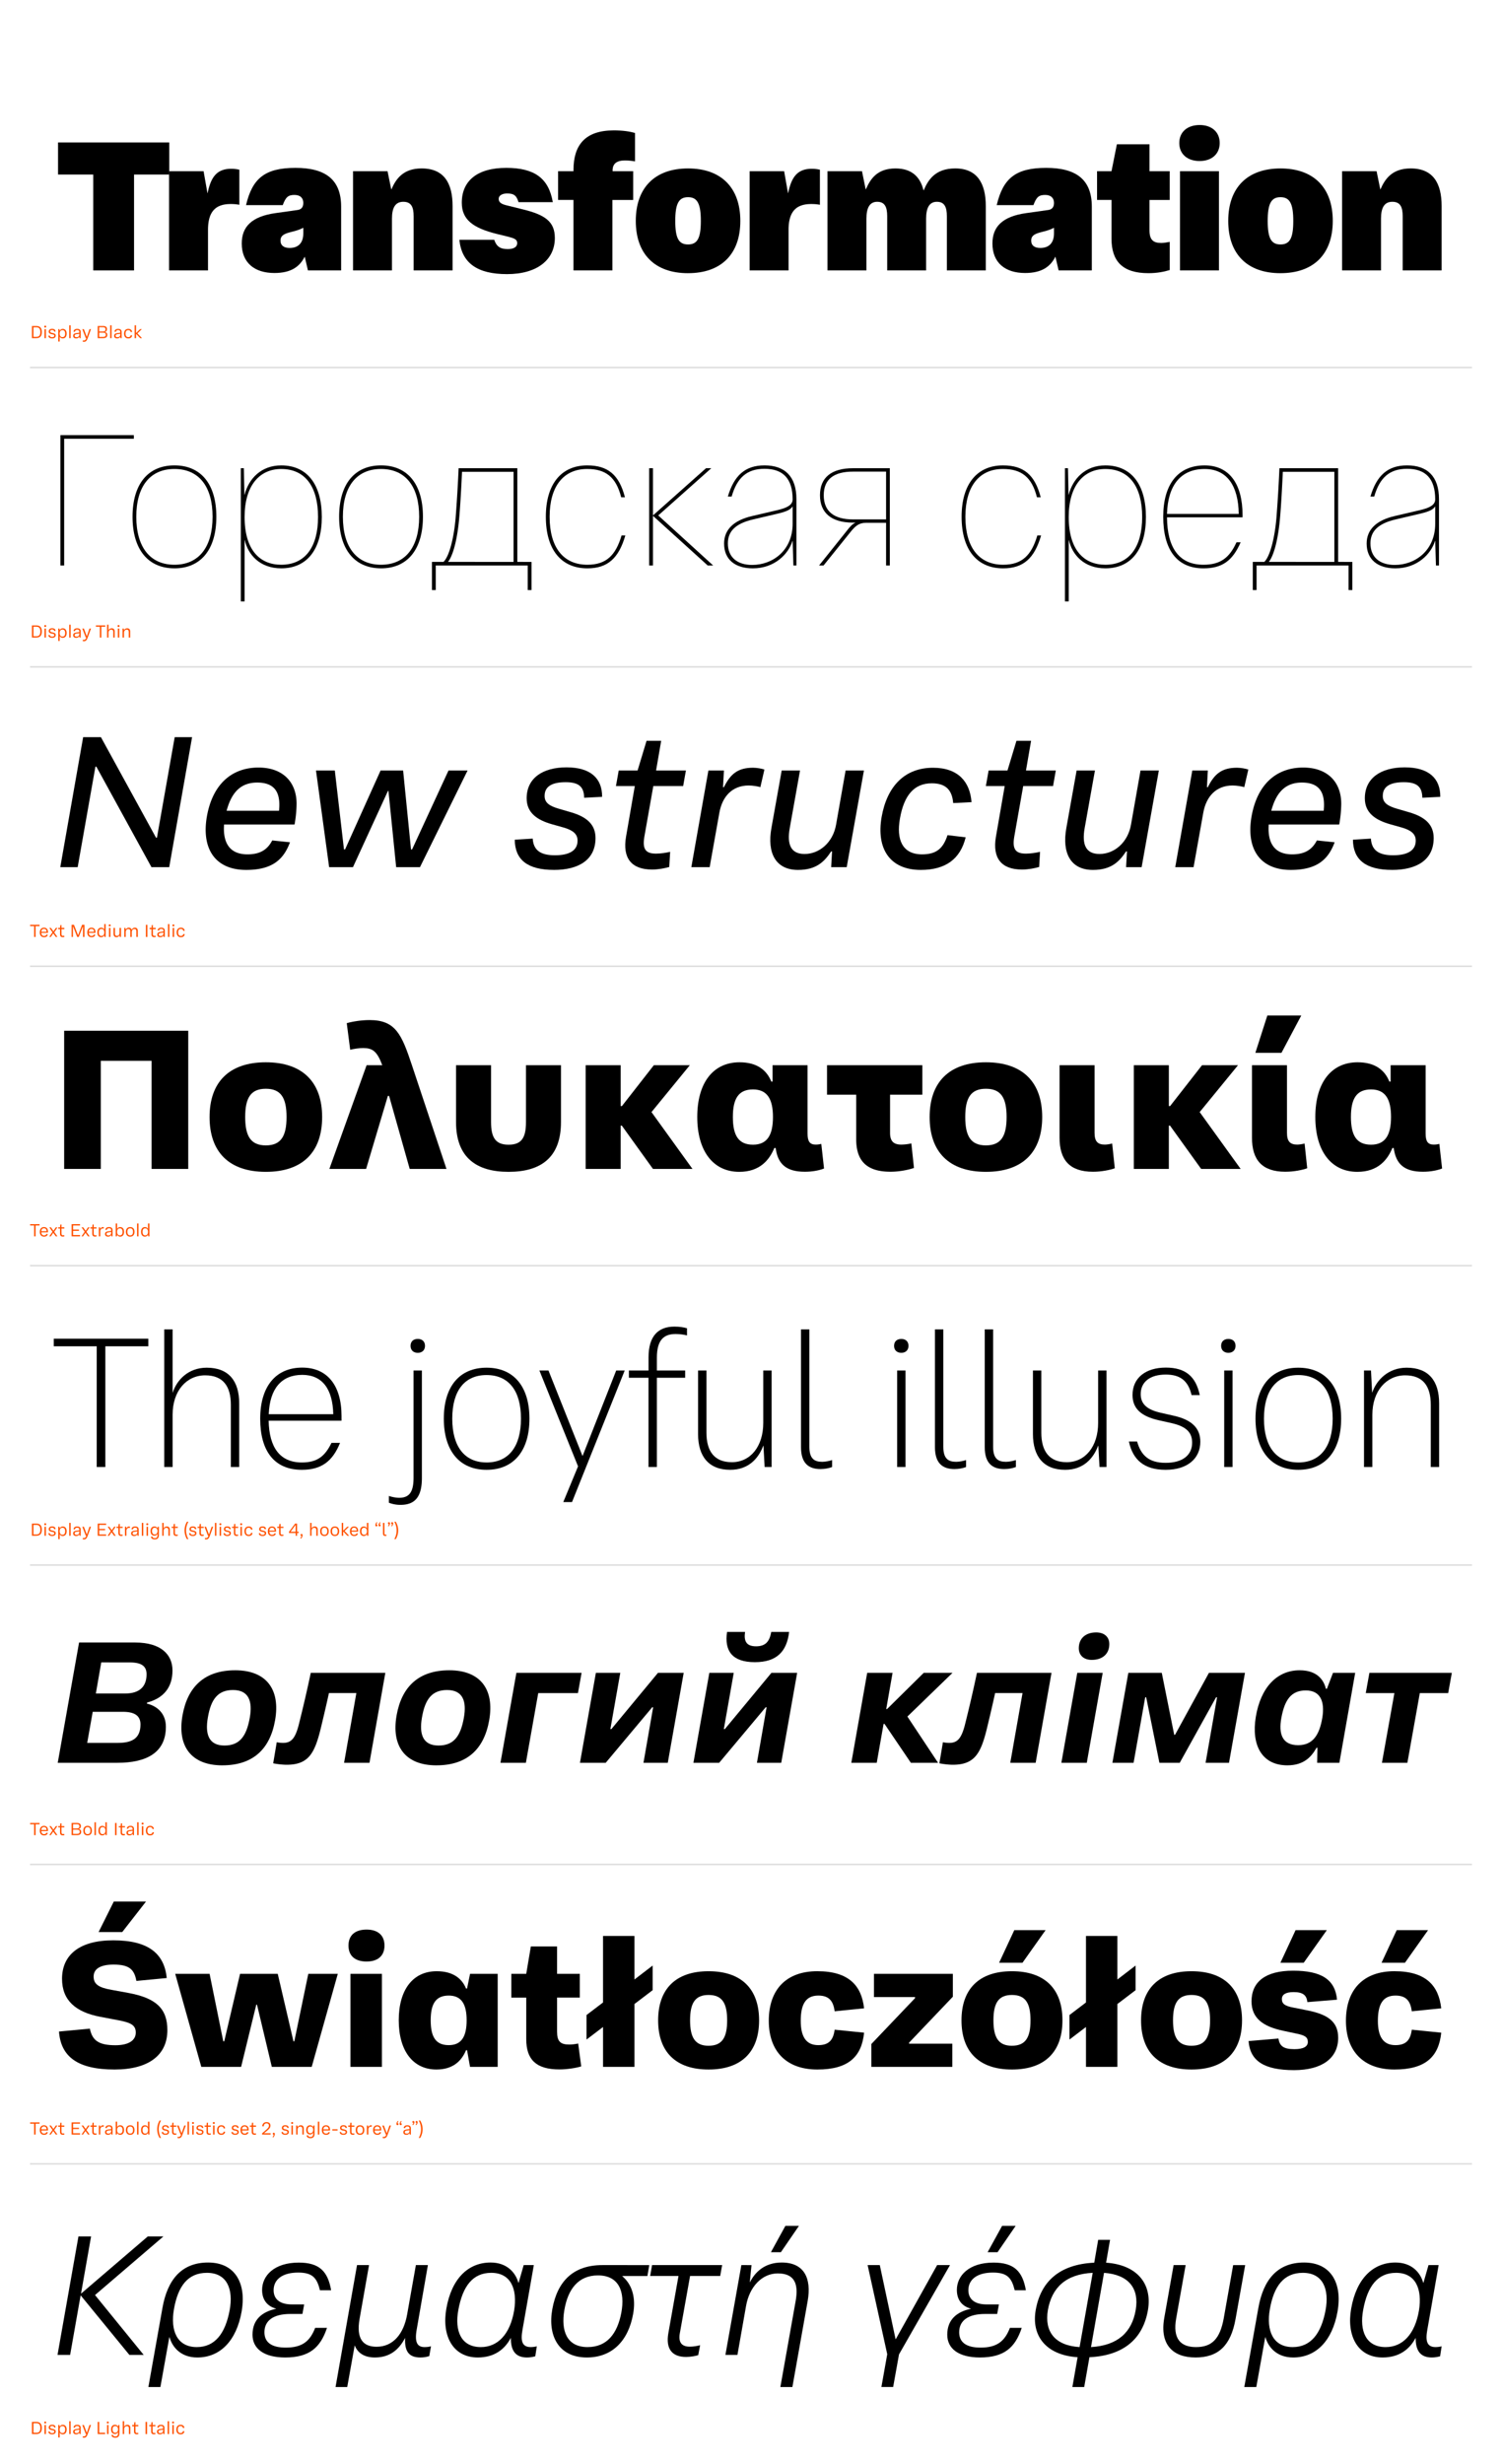 <?xml version='1.0' encoding='UTF-8'?>
<svg xmlns="http://www.w3.org/2000/svg" xmlns:xlink="http://www.w3.org/1999/xlink" width="1000px" height="1640px" viewBox="0 0 1000 1640" x="0px" y="0px" enable-background="new 0 0 1000 1640"><defs><symbol overflow="visible" id="e3a6d39ea"><path d="M4.05-8.1H1.27V0h2.67c2.72 0 3.92-1.25 3.92-4.05 0-2.84-1.22-4.06-3.81-4.06zm.01 7.22H2.28v-6.35h1.78c1.85 0 2.77.73 2.77 3.18 0 2.44-.92 3.17-2.77 3.17zm0 0"/></symbol><symbol overflow="visible" id="e3a6d39eb"><path d="M1.58-7.05c.39 0 .67-.2.67-.64 0-.45-.28-.65-.67-.65-.4 0-.67.2-.67.65 0 .44.26.64.67.64zM1.09 0h.97v-6.02H1.1zm0 0"/></symbol><symbol overflow="visible" id="e3a6d39ec"><path d="M3.05.17c1.48 0 2.37-.69 2.37-1.87 0-1.02-.6-1.4-1.84-1.68l-.81-.18c-.74-.16-1.05-.4-1.05-.9 0-.65.44-.95 1.26-.95.9 0 1.32.32 1.4 1.04l.95-.08c-.1-1.2-.86-1.77-2.33-1.77-1.4 0-2.23.64-2.23 1.84 0 .96.59 1.44 1.78 1.7l.8.15c.76.15 1.12.34 1.12.94 0 .6-.53.97-1.4.97-1 0-1.5-.35-1.62-1.13l-.95.1C.6-.48 1.4.16 3.05.16zm0 0"/></symbol><symbol overflow="visible" id="e3a6d39ed"><path d="M1.1 2.25h.96V-.98h.05c.34.71 1 1.15 1.94 1.15C5.72.17 6.67-1 6.67-3.02c0-2-.95-3.17-2.6-3.17-.95 0-1.57.46-1.98 1.24h-.04L1.9-6.02h-.82zM3.86-.67c-1.23 0-1.84-.97-1.84-2.35 0-1.37.61-2.32 1.85-2.32 1.2 0 1.8.76 1.8 2.32 0 1.58-.6 2.35-1.8 2.35zm0 0"/></symbol><symbol overflow="visible" id="e3a6d39ee"><path d="M1.1 0h.96v-8.58H1.1zm0 0"/></symbol><symbol overflow="visible" id="e3a6d39ef"><path d="M2.63.17c1.01 0 1.68-.42 2.01-1.1h.06l.11.93h.8v-4.1c0-1.43-.8-2.09-2.36-2.09-1.58 0-2.27.7-2.44 1.85l.97.09c.11-.72.5-1.14 1.45-1.14.99 0 1.44.4 1.44 1.34v.42l-2.03.27C1.2-3.19.58-2.64.58-1.55c0 1.08.7 1.72 2.04 1.72zm.18-.8c-.87 0-1.25-.37-1.25-.98 0-.58.33-.9 1.16-1.03l1.95-.27v.58c0 .99-.7 1.7-1.86 1.7zm0 0"/></symbol><symbol overflow="visible" id="e3a6d39eg"><path d="M4.84-6.02L3.08-.9h-.05L1.13-6H.07L2.39 0h.38c-.49 1.17-.94 1.55-1.61 1.55-.2 0-.5-.02-.74-.08l-.1.83c.23.06.55.12.88.12 1.35 0 1.9-.87 2.47-2.42l2.19-6.02zm0 0"/></symbol><symbol overflow="visible" id="e3a6d39ei"><path d="M6.9-7.23v-.88H1.28V0H6.9v-.88H2.28v-2.8h3.9v-.84h-3.9v-2.71zm0 0"/></symbol><symbol overflow="visible" id="e3a6d39ej"><path d="M.3 0h1.04l1.57-2.33h.04L4.65 0h1.08L3.61-3l2.1-3.02H4.66L3.11-3.73h-.05L1.44-6.02H.34l2.08 2.94zm0 0"/></symbol><symbol overflow="visible" id="e3a6d39ek"><path d="M2.4-5.19h1.91v-.83h-1.9v-1.87h-.77l-.2 1.87H.19v.83h1.25v3.46C1.44-.5 2 .14 3.28.14c.38 0 .78-.08 1.06-.16l-.1-.8c-.2.05-.47.1-.77.1-.7 0-1.06-.26-1.06-1.1zm0 0"/></symbol><symbol overflow="visible" id="e3a6d39el"><path d="M1.1 0h.96v-3.3c0-1.18.75-1.97 1.72-1.97.24 0 .44.04.56.08l.11-.92c-.15-.05-.39-.08-.62-.08-.83 0-1.4.44-1.74 1.24h-.04L1.9-6.02h-.82zm0 0"/></symbol><symbol overflow="visible" id="e3a6d39em"><path d="M3.48 2.42c1.88 0 2.7-1.03 2.7-2.9v-5.54h-.8l-.15 1.07H5.2c-.3-.61-.83-1.24-1.96-1.24-1.7 0-2.62 1.22-2.62 3.05 0 1.87.86 3.08 2.62 3.08a2 2 0 001.93-1.2h.06v.78c0 1.39-.5 2.06-1.74 2.06C2.41 1.58 2 1.16 1.86.5L.87.6c.15 1.13.94 1.82 2.61 1.82zM3.4-.89c-1.17 0-1.78-.8-1.78-2.25 0-1.38.6-2.2 1.78-2.2 1.23 0 1.86.96 1.86 2.2 0 1.2-.64 2.25-1.86 2.25zm0 0"/></symbol><symbol overflow="visible" id="e3a6d39en"><path d="M1.1 0h.96v-3.3c0-1.2.78-2 1.83-2 .9 0 1.33.49 1.33 1.6V0h.97v-4.05c0-1.4-.74-2.14-2-2.14-1.03 0-1.67.5-2.08 1.24h-.05v-3.63H1.1zm0 0"/></symbol><symbol overflow="visible" id="e3a6d39eo"><path d="M2.55 2.25h.97a12.14 12.14 0 01-1.54-5.8c0-2.37.75-4.34 1.54-5.78h-.97a11.28 11.28 0 000 11.58zm0 0"/></symbol><symbol overflow="visible" id="e3a6d39ep"><path d="M3.4.17c1.6 0 2.41-.73 2.57-2.04L5-1.96c-.13.86-.6 1.28-1.6 1.28-1.2 0-1.8-.81-1.8-2.35 0-1.53.59-2.32 1.8-2.32.98 0 1.48.45 1.6 1.3l.97-.08C5.8-5.45 4.94-6.2 3.4-6.2 1.64-6.19.6-5 .6-3.02.6-1 1.64.18 3.4.18zm0 0"/></symbol><symbol overflow="visible" id="e3a6d39eq"><path d="M6.06-2.7v-.55c0-1.9-1-2.94-2.68-2.94C1.7-6.19.6-5.08.6-2.99.6-.98 1.63.18 3.45.18c1.53 0 2.25-.7 2.5-1.7L5-1.61c-.19.55-.63.95-1.55.95-1.14 0-1.76-.68-1.84-2.04zM3.38-5.37c1.09 0 1.68.62 1.73 1.92H1.6c.1-1.32.73-1.92 1.76-1.92zm0 0"/></symbol><symbol overflow="visible" id="e3a6d39er"><path d="M4.6 0h.96v-1.84h1.07v-.85H5.55V-8.1H4.23L.17-2.63v.79H4.6zM1.24-2.69v-.04l3.3-4.46h.04v4.5zm0 0"/></symbol><symbol overflow="visible" id="e3a6d39es"><path d="M1.19 1.94c.56-.72 1-1.56 1-2.35 0-.48-.24-.8-.72-.8-.4 0-.67.24-.67.66 0 .4.26.63.64.64-.11.55-.42 1.16-.77 1.63zm0 0"/></symbol><symbol overflow="visible" id="e3a6d39et"><path d="M3.47.17c1.81 0 2.86-1.14 2.86-3.19 0-2.04-1.05-3.17-2.86-3.17C1.66-6.19.6-5.06.6-3.02.6-.97 1.66.18 3.47.18zm0-.84c-1.25 0-1.86-.78-1.86-2.35 0-1.56.6-2.32 1.86-2.32 1.25 0 1.86.76 1.86 2.32 0 1.57-.61 2.35-1.86 2.35zm0 0"/></symbol><symbol overflow="visible" id="e3a6d39eu"><path d="M5.94-6.02h-1.2L2.1-3.45h-.05v-5.13H1.1V0h.97v-2.83h.05L4.83 0h1.22L2.98-3.19zm0 0"/></symbol><symbol overflow="visible" id="e3a6d39ev"><path d="M3.17.17c.99 0 1.61-.45 2.02-1.23h.04L5.37 0h.82v-8.58h-.97v3.55h-.05c-.36-.74-1-1.16-1.97-1.16C1.58-6.19.6-5.02.6-3.02.6-1 1.57.18 3.18.18zm.2-.84C2.23-.67 1.61-1.44 1.61-3c0-1.58.6-2.34 1.76-2.34 1.29 0 1.88.95 1.88 2.34 0 1.38-.6 2.33-1.88 2.33zm0 0"/></symbol><symbol overflow="visible" id="e3a6d39ew"><path d="M3.45-9.03c-.34.4-.87 1.19-.87 1.97 0 .5.26.8.72.8.39 0 .67-.22.67-.66 0-.44-.31-.63-.67-.64.1-.42.4-.9.65-1.25zm-2.14 0a3.3 3.3 0 00-.87 1.97c0 .5.26.8.72.8.37 0 .67-.22.67-.66 0-.44-.31-.63-.69-.64.13-.42.4-.9.66-1.25zm0 0"/></symbol><symbol overflow="visible" id="e3a6d39ex"><path d="M2.6.14c.32 0 .68-.08.84-.14l-.11-.77c-.13.04-.31.07-.5.07-.53 0-.78-.2-.78-.8v-7.08h-.97v7.13c0 1.07.5 1.6 1.53 1.6zm0 0"/></symbol><symbol overflow="visible" id="e3a6d39ey"><path d="M1-6.27c.36-.4.88-1.18.88-1.96 0-.5-.27-.8-.72-.8-.38 0-.68.22-.68.65 0 .44.32.63.7.65-.13.42-.41.89-.66 1.25zm2.16 0c.34-.4.86-1.18.86-1.96 0-.5-.25-.8-.7-.8-.4 0-.68.22-.68.65 0 .44.31.63.67.65-.12.42-.4.89-.65 1.25zm0 0"/></symbol><symbol overflow="visible" id="e3a6d39ez"><path d="M.9-9.33h-.98c.78 1.44 1.53 3.4 1.53 5.78C1.45-1.17.7.81-.08 2.25H.9a11.28 11.28 0 000-11.58zm0 0"/></symbol><symbol overflow="visible" id="e3a6d39eaF"><path d="M6.05-4.05v-.06c.93-.2 1.42-.81 1.42-1.94 0-1.26-.7-2.06-2.6-2.06h-3.6V0h3.6c1.91 0 2.8-.78 2.8-2.13 0-1.25-.64-1.75-1.62-1.92zm-1.2-3.22c1.13 0 1.63.46 1.63 1.4 0 .9-.5 1.4-1.62 1.4H2.25v-2.8zm.03 6.43H2.25v-2.82h2.63c1.2 0 1.8.41 1.8 1.41 0 1.02-.6 1.4-1.8 1.4zm0 0"/></symbol><symbol overflow="visible" id="e3a6d39eaG"><path d="M2.7 0h1v-7.23h2.64v-.88H.06v.88H2.7zm0 0"/></symbol><symbol overflow="visible" id="e3a6d39eaH"><path d="M1.1 0h.96v-3.3c0-1.2.78-2 1.83-2 .9 0 1.33.52 1.33 1.55V0h.97v-4.03c0-1.4-.7-2.16-2.02-2.16-1.01 0-1.67.52-2.08 1.24h-.04L1.9-6.02h-.82zm0 0"/></symbol><symbol overflow="visible" id="e3a6d39eaI"><path d="M1.27 0h.92v-7.02h.06L5.02 0h1.03L8.8-7.02h.06V0h1v-8.1h-1.6L5.62-1.23h-.06L2.85-8.1H1.28zm0 0"/></symbol><symbol overflow="visible" id="e3a6d39eaJ"><path d="M2.94.17c.98 0 1.6-.51 2.01-1.23H5L5.16 0h.8v-6.02h-.98v3.3c0 1.2-.78 2.02-1.76 2.02-.85 0-1.27-.52-1.27-1.57v-3.75H.98v4.04C.98-.6 1.68.17 2.94.17zm0 0"/></symbol><symbol overflow="visible" id="e3a6d39eaK"><path d="M1.1 0h.96v-3.3c0-1.2.78-2 1.77-2 .86 0 1.28.52 1.28 1.55V0h.97v-3.3c0-1.2.78-2 1.78-2 .84 0 1.26.52 1.26 1.55V0h.97v-4.03c0-1.4-.7-2.16-1.95-2.16-1.05 0-1.69.58-2.1 1.35h-.06C5.75-5.7 5.12-6.2 4.12-6.2c-.96 0-1.62.52-2.03 1.24h-.04L1.9-6.02h-.82zm0 0"/></symbol><symbol overflow="visible" id="e3a6d39eaL"><path d="M1.27 0h1.01v-8.1H1.27zm0 0"/></symbol><symbol overflow="visible" id="e3a6d39eaM"><path d="M4.08.17C5.72.17 6.68-1 6.68-3c0-2.02-.96-3.19-2.63-3.19-.94 0-1.6.44-1.94 1.16h-.05v-3.55H1.1V0h.82l.14-1.06h.04C2.5-.28 3.13.17 4.08.17zm-.2-.84C2.63-.67 2.02-1.62 2.02-3c0-1.38.61-2.34 1.85-2.34 1.2 0 1.8.76 1.8 2.34 0 1.56-.6 2.33-1.8 2.33zm0 0"/></symbol><symbol overflow="visible" id="e3a6d39eaN"><path d="M.48 0h5.7v-.88H1.8v-.06l1.92-1.54C5-3.52 6.06-4.5 6.06-5.95c0-1.4-.84-2.33-2.6-2.33-1.93 0-2.71 1.17-2.9 2.76l1 .08c.13-1.2.6-2 1.88-2 1.1 0 1.62.55 1.62 1.53 0 1.02-.72 1.75-2.01 2.88L.48-.81zm0 0"/></symbol><symbol overflow="visible" id="e3a6d39eaO"><path d="M.92-2.67H4.4v-.83H.92zm0 0"/></symbol><symbol overflow="visible" id="e3a6d39ebu"><path d="M2.28-.88V-8.1H1.27V0h4.92v-.88zm0 0"/></symbol><symbol overflow="visible" id="e3a6d39eA"><path d="M23.45 0h27.16v-63.81h23.44v-21.35H0v21.35h23.45zm0 0"/></symbol><symbol overflow="visible" id="e3a6d39eB"><path d="M4.44 0h25.92v-27.03c0-13.2 6.05-17.16 15.19-17.16 1.84 0 3.7.13 5.67.5v-23.33a23.2 23.2 0 00-5.42-.62c-9.75 0-13.58 5.81-15.7 16.17h-.12l-2.57-14.56H4.44zm0 0"/></symbol><symbol overflow="visible" id="e3a6d39eC"><path d="M22.7 1.73c11.11 0 16.8-4.2 20.13-10.75h.12L45.05 0h22.1v-42.45c0-17.66-10-25.8-30.37-25.8-20.6 0-28.76 7.16-32.95 24.81h24.44c1.96-5.19 3.45-6.8 7.78-6.8 4.06 0 5.92 2.22 5.92 5.32 0 2.72-1.24 4.31-3.7 4.69l-14.82 2.09C7.53-35.92.98-29 .98-17.9.98-5.2 9.38 1.73 22.7 1.73zm10.13-16.67c-3.7 0-6.05-1.6-6.05-4.94 0-2.82 1.74-4.3 6.05-5.42l2.34-.62c2.47-.61 4.69-1.36 6.8-2.47v3.7c0 6.17-3.1 9.75-9.14 9.75zm0 0"/></symbol><symbol overflow="visible" id="e3a6d39eD"><path d="M4.44 0h25.92v-34.44c0-6.9 1.98-11.23 7.53-11.23 5.31 0 6.9 3.47 6.9 9.62V0h25.93v-42.83c0-15.06-5.55-25.05-20.61-25.05-12.47 0-17.16 7.16-20.13 13.94h-.1l-2.47-12.1H4.44zm0 0"/></symbol><symbol overflow="visible" id="e3a6d39eE"><path d="M32.83 2.47c20 0 31.84-9.5 31.84-24.06 0-10.99-6.65-15.44-21.23-19.02l-10.49-2.6c-3.7-.85-5.67-1.96-5.67-4.43 0-2.22 2.34-3.58 5.67-3.58 4.82 0 6.3 1.72 7.53 5.8h22.83C60.6-61.34 51.1-68.25 32.34-68.25c-19.5 0-29.62 8.77-29.62 23.2 0 11.24 7.4 16.78 23.2 20.74l7.53 1.84c4.32 1.11 6.17 1.86 6.17 4.33 0 2.47-2.23 3.95-6.3 3.95-5.18 0-7.52-1.86-9-6.17H1.1C2.7-4.94 12.95 2.47 32.83 2.47zm0 0"/></symbol><symbol overflow="visible" id="e3a6d39eF"><path d="M45.17-73.19c2.72 0 5.31.38 6.67.61v-18.87c-3.7-1.11-8.28-1.74-14.2-1.74-19 0-26.78 9.75-26.78 26.3v.86H.6v19.12h10.25V0h25.92v-46.9h13.83v-19.13H36.9v-.5c0-4.31 2.47-6.66 8.26-6.66zm0 0"/></symbol><symbol overflow="visible" id="e3a6d39eG"><path d="M36.53 1.84c22.1 0 34.81-12.7 34.81-34.8 0-22.09-12.72-34.91-34.8-34.91-22.1 0-34.8 12.82-34.8 34.92s12.7 34.8 34.8 34.8zm0-19.12c-6.17 0-8.51-4.08-8.51-15.67 0-11.49 2.34-15.8 8.51-15.8s8.52 4.31 8.52 15.8c0 11.6-2.35 15.67-8.52 15.67zm0 0"/></symbol><symbol overflow="visible" id="e3a6d39eH"><path d="M4.44 0h25.92v-34.44c0-6.9 1.98-11.23 7.16-11.23 5.06 0 6.67 3.47 6.67 9.62V0H70.1v-34.44c0-6.9 1.97-11.23 7.16-11.23 5.06 0 6.65 3.47 6.65 9.62V0h25.92v-42.83c0-15.06-5.67-25.05-20.36-25.05-13.32 0-18.01 7.65-20.98 14.57h-.13c-2.09-8.64-7.53-14.56-18.64-14.56-12.34 0-16.78 7.15-19.75 13.93h-.1l-2.47-12.1H4.44zm0 0"/></symbol><symbol overflow="visible" id="e3a6d39eI"><path d="M34.92-46.9h13.45v-19.13H34.92v-17.9H13.2l-3.57 17.9H0v19.12h9.63v25.8c0 14.81 7.15 22.95 24.56 22.95 5.92 0 10.6-.98 14.19-2.09V-19c-1.85.36-3.82.73-5.68.73-5.3 0-7.78-2.09-7.78-8.39zm0 0"/></symbol><symbol overflow="visible" id="e3a6d39eJ"><path d="M17.53-72.81c7.9 0 13.33-4.58 13.33-11.99 0-7.4-5.44-11.97-13.33-11.97-8.16 0-13.58 4.57-13.58 11.97S9.37-72.8 17.53-72.8zM4.43 0h25.93v-66.03H4.44zm0 0"/></symbol><symbol overflow="visible" id="e3a6d39eK"><path d="M29.22 0h5.75v-80.36h28.6v-5.06H.63v5.06h28.6zm0 0"/></symbol><symbol overflow="visible" id="e3a6d39eL"><path d="M9.97 0h5.56v-34.86c0-15.84 9.24-26.17 21.67-26.17 11.96 0 17.1 7.3 17.1 19.6V0h5.56v-42.34c0-14.86-6.94-23.77-21.61-23.77-12.38 0-19.98 8.3-22.6 16.47h-.12v-41.98H9.97zm0 0"/></symbol><symbol overflow="visible" id="e3a6d39eM"><path d="M59.48-30.83v-3.1c0-20.3-9.4-32.24-26.17-32.24-17.53 0-27.98 12.44-27.98 34.05 0 21.42 9.34 33.98 27.73 33.98 13 0 20.49-5.64 25.44-17.95h-5.7C48.47-7.2 43.4-3.03 33.06-3.03c-14.48 0-21.73-9.85-22.1-27.8zM33.31-61.34c13.42 0 20.3 9.47 20.67 26.18H11.02c.68-17.09 8.54-26.18 22.3-26.18zm0 0"/></symbol><symbol overflow="visible" id="e3a6d39eO"><path d="M14.98-76.02c2.91 0 4.77-1.8 4.77-4.64 0-2.86-1.86-4.59-4.77-4.59-2.96 0-4.82 1.73-4.82 4.6 0 2.84 1.86 4.63 4.82 4.63zM3.53 25.18c10.45 0 14.17-6.43 14.17-18v-71.43h-5.56V7.06c0 9.1-2.48 13.42-9.55 13.42-2.28 0-5.06-.6-6.86-1.23v4.52a21.4 21.4 0 007.8 1.42zm0 0"/></symbol><symbol overflow="visible" id="e3a6d39eP"><path d="M33.8 1.86c18.01 0 28.54-12.56 28.54-34.05 0-21.48-10.53-33.92-28.54-33.92-17.96 0-28.47 12.44-28.47 33.92C5.33-10.7 15.84 1.86 33.8 1.86zm0-4.9c-14.55 0-22.85-10.46-22.85-29.15 0-18.76 8.3-29.03 22.85-29.03 14.6 0 22.9 10.27 22.9 29.03 0 18.69-8.3 29.16-22.9 29.16zm0 0"/></symbol><symbol overflow="visible" id="e3a6d39eQ"><path d="M52.5-64.25L30.14-7.42h-.1L7.41-64.25H1.36L27.1-.44l-9.84 23.78h5.82l35.1-87.59zm0 0"/></symbol><symbol overflow="visible" id="e3a6d39eR"><path d="M32.5-88.53c3.16 0 5.58.44 7.6.94v-4.77c-2.15-.62-4.88-1.1-8.41-1.1-10.52 0-17.2 6.05-17.2 20.41v8.8H1.41v4.83h13.06V0h5.58v-59.42h18.82v-4.83H20.05v-8.55c0-11.51 4.4-15.73 12.44-15.73zm0 0"/></symbol><symbol overflow="visible" id="e3a6d39eS"><path d="M30.03 1.86C42.41 1.86 48.97-6 52-14.17h.13L52.92 0h4.65v-64.25H52v34.84c0 15.79-8.6 26.2-20.92 26.2-11.64 0-16.9-7.32-16.9-19.63v-41.41H8.6v42.33c0 14.86 7.1 23.78 21.42 23.78zm0 0"/></symbol><symbol overflow="visible" id="e3a6d39eT"><path d="M22.66 1.36c2.96 0 5.76-.61 7.73-1.36v-4.64c-1.8.6-4.45 1.17-6.62 1.17-5.2 0-8.54-2.05-8.54-10.03v-78.13H9.66v78.44c0 10.6 5.01 14.55 13 14.55zm0 0"/></symbol><symbol overflow="visible" id="e3a6d39eU"><path d="M12.75-76.02c2.9 0 4.77-1.8 4.77-4.64 0-2.86-1.86-4.59-4.77-4.59-2.97 0-4.83 1.73-4.83 4.6 0 2.84 1.86 4.63 4.83 4.63zM9.97 0h5.56v-64.25H9.97zm0 0"/></symbol><symbol overflow="visible" id="e3a6d39eV"><path d="M29.47 1.86c14.48 0 23.1-7.5 23.1-18.7 0-8.85-5.46-14.61-17.84-17.33L26.2-36.1c-9.16-2.1-13.32-5.82-13.32-12.44 0-8.17 6.32-13 16.66-13 9.34 0 14.92 3.84 17.2 13.67h5.46c-2.61-12.44-9.53-18.31-22.6-18.31-13.5 0-22.17 6.92-22.17 18.25 0 9.17 5.96 14.19 17.35 16.78l8.59 1.92c9.97 2.24 13.75 6.31 13.75 13 0 8.36-6.38 13.44-17.64 13.44-11.08 0-16.4-4.9-19-14.19H5.02C7.6-4.83 15.1 1.86 29.47 1.86zm0 0"/></symbol><symbol overflow="visible" id="e3a6d39eW"><path d="M9.97 0h5.56v-34.86c0-15.84 9.42-26.17 21.86-26.17 11.95 0 17.03 7.3 17.03 19.6V0h5.56v-42.34c0-14.86-6.87-23.77-21.6-23.77-12.32 0-20.11 8.3-22.91 16.47h-.11l-.75-14.61H9.97zm0 0"/></symbol><symbol overflow="visible" id="e3a6d39eX"><path d="M76.58-78.86h-10.4l-44.35 38h-.11l6.69-38H20L6.06 0h8.4l6.96-39.48h.17L53.9 0h9.53L31.03-39.83zm0 0"/></symbol><symbol overflow="visible" id="e3a6d39eY"><path d="M-1.42 21.38h8l5.94-33.2h.1c1.96 6.85 7.66 13.54 18.52 13.54 14.97 0 26.06-10.8 29.55-30.75 3.14-18.05-3.9-32.45-22.35-32.45-17.37 0-27.09 11.03-30.45 30.51zM30.8-5.2c-13.14 0-17.72-10.97-15.2-25.25 2.68-15.32 9.26-24.18 21.95-24.18 13.48 0 17.7 10.97 15.14 24.86-2.92 15.7-9.9 24.57-21.9 24.57zm0 0"/></symbol><symbol overflow="visible" id="e3a6d39eZ"><path d="M24.63 1.72C40.69 1.72 48.1-4.86 52.45-18h-7.87C41.14-9.14 36.06-4.86 25.03-4.86c-9.6 0-14.23-3.55-14.23-10.22 0-7.72 5.89-12.17 17.3-12.17h8l1.15-6.34h-8.1c-8.46 0-12.23-3.78-12.23-9.49 0-6.92 5.6-11.72 16.33-11.72 9.6 0 12.47 3.55 14.52 11.77h7.43c-2.17-12.52-7.78-18.4-21.54-18.4-16.41 0-24.41 8.74-24.41 18.18 0 6.97 3.78 10.97 9.27 12.45v.11C9.03-28.62 2.86-23.37 2.86-13.42c0 9.25 7.55 15.14 21.77 15.14zm0 0"/></symbol><symbol overflow="visible" id="e3a6d39eaa"><path d="M-.23 21.38h7.78l4.97-27.72c1.89 4.92 6.23 8.06 13.42 8.06 10 0 16-5.2 20.06-12.86h.1c-.44 8.69 2.42 12.86 10.13 12.86 2.11 0 4.11-.3 5.94-.92l1.14-6.52c-1.54.4-2.9.52-4.23.52-4.4 0-6.97-2.4-5.25-11.88l7.42-42.69h-8l-5.83 32.91c-2.28 12.8-9.25 21.44-20.34 21.44-8.97 0-13.66-5.27-11.31-18.58l6.3-35.77h-8zm0 0"/></symbol><symbol overflow="visible" id="e3a6d39eab"><path d="M25.6 1.72c11.2 0 18-5.55 21.95-12.92h.1C47.6-2.92 50.64 1.72 58.42 1.72c2 0 4.1-.4 5.48-.8l1.03-6.64c-1.03.3-2.81.52-4.06.52-5.9 0-6.8-4.28-5.48-11.55l7.54-43.02h-6.75L52.8-47.94h-.11c-1.9-6.86-7.66-13.54-18.52-13.54-14.97 0-26 10.73-29.48 30.68-3.2 18.05 4.34 32.52 20.9 32.52zm2.06-6.92c-13.14 0-17.6-10.74-14.97-24.8 2.9-15.77 9.6-24.63 21.89-24.63 13.14 0 17.53 10.91 15.25 25.08C47.14-13.72 38.93-5.2 27.66-5.2zm0 0"/></symbol><symbol overflow="visible" id="e3a6d39eac"><path d="M27.6 1.72c16.85 0 27.65-11.03 30.85-29.03 1.78-10-.22-19.2-7.25-25.1v-.1h16.74l1.26-7.26H37.94C18.69-59.77 8-49.14 4.63-30.45 1.42-12.75 8.86 1.72 27.59 1.72zm.57-6.92c-14 0-17.83-10.86-15.55-24.46 2.41-14.51 9.61-23.26 22.41-23.26 13.94 0 18.17 10.81 15.55 24.81-2.64 14.05-9.61 22.9-22.4 22.9zm0 0"/></symbol><symbol overflow="visible" id="e3a6d39ead"><path d="M50.28-52.52l1.31-7.25H4.92l-1.26 7.25h18.86l-6.75 38.07C13.94-4.06 18.17 1.37 27.59 1.37c2.82 0 6.35-.62 8.07-1.2l1.26-6.62c-1.55.45-4.51.97-6.81.97-5.25 0-7.77-2.58-6.73-8.75l6.85-38.29zm0 0"/></symbol><symbol overflow="visible" id="e3a6d39eae"><path d="M33.77-68.34h6.64L52.45-85.9h-9.03zm6.3 89.72h8l10.16-57.15c2.74-15.43-2.46-25.71-17.26-25.71-11.6 0-17.9 6.68-21.14 13.07h-.11l1.14-11.36H14.1L3.48 0h8l5.72-32.45c2.22-12.92 10.63-21.78 21.14-21.78 11.2 0 13.94 6.92 11.9 18.4zm0 0"/></symbol><symbol overflow="visible" id="e3a6d39eag"><path d="M61.08-59.77h-8.56L24.97-10.45h-.11L14.34-59.77h-8.1L19.3-.45l-3.89 21.82h7.83l3.9-21.71zm0 0"/></symbol><symbol overflow="visible" id="e3a6d39eah"><path d="M29.72-68.34h6.62L48.41-85.9h-9.03zm-5.1 70.06C40.7 1.72 48.11-4.86 52.45-18h-7.87C41.14-9.14 36.06-4.86 25.03-4.86c-9.6 0-14.23-3.55-14.23-10.22 0-7.72 5.89-12.17 17.3-12.17h8l1.15-6.34h-8.1c-8.46 0-12.23-3.78-12.23-9.49 0-6.92 5.6-11.72 16.33-11.72 9.6 0 12.47 3.55 14.52 11.77h7.43c-2.17-12.52-7.78-18.4-21.54-18.4-16.41 0-24.41 8.74-24.41 18.18 0 6.97 3.78 10.97 9.27 12.45v.11C9.03-28.62 2.86-23.37 2.86-13.42c0 9.25 7.55 15.14 21.77 15.14zm0 0"/></symbol><symbol overflow="visible" id="e3a6d39eai"><path d="M28.92 21.38h7.88l3.48-19.83C63.14.45 75.94-10.75 79.25-29.9 82.17-47.37 72-59.94 51.37-61.37L54-76.58h-7.9l-2.62 15.2C20.52-60.28 7.9-49.03 4.52-29.9 1.42-12.3 11.82.23 32.4 1.55zm4.8-26.58C17.2-6.23 10.17-15.55 12.62-29.9c2.63-14.79 11.83-23.82 29.83-24.73zm7.6 0L50-54.62c16.4 1.2 23.55 10.34 21.08 24.73C68.58-15.2 59.25-6.23 41.3-5.2zm0 0"/></symbol><symbol overflow="visible" id="e3a6d39eaj"><path d="M27.42 1.72c15.2 0 23.55-7.78 26.75-25.66l6.4-35.83h-8l-6.29 35.49C43.77-10.62 38.41-5.2 27.83-5.2c-10.35 0-15.6-5.6-13.2-19.08l6.3-35.49h-8l-6.24 35.2C3.55-6.7 12.58 1.71 27.42 1.71zm0 0"/></symbol><symbol overflow="visible" id="e3a6d39eak"><path d="M7.44 0h11.58l11.82-66.92h.61L68.15 0h11.82L95.2-86.55H83.62L71.8-19.63h-.61L34.5-86.55H22.67zm0 0"/></symbol><symbol overflow="visible" id="e3a6d39eal"><path d="M64.73-28.4a82.97 82.97 0 001.35-13.77c0-14.52-9.16-24.14-25.36-24.14-17.8 0-30.6 11.1-34.38 32.67C2.7-12.44 11.7 1.83 32.54 1.83c17.8 0 25-7.31 29.15-18.4L49.86-17.8c-2.92 5.61-7.44 9.27-16.45 9.27-13.53 0-16.35-9.88-15.61-19.88zM39.86-56.32c12.19 0 15.73 7.19 14.52 18.76H19.5c3.42-12.8 9.88-18.76 20.36-18.76zm0 0"/></symbol><symbol overflow="visible" id="e3a6d39eam"><path d="M16.33 0h15.86l23.28-50.72h.36L60.95 0H76.8l31.7-64.36H95.81L71.56-11.83h-.73l-5.25-52.53H50.59L26.94-11.83h-.74l-6.1-52.53H7.57zm0 0"/></symbol><symbol overflow="visible" id="e3a6d39eao"><path d="M28.53 1.83c16.45 0 27.67-6.7 27.67-21.22 0-8.77-5.48-14.02-16.47-17.19l-7.92-2.31c-6.33-1.83-9.5-4.02-9.5-8.53 0-6.58 5.36-9.14 14.02-9.14 8.78 0 12.19 3.04 12.31 10.36l11.95-.61c.11-12.31-7.68-19.63-23.65-19.63-15.97 0-26.58 7.19-26.58 20.6 0 9.76 7.08 14.51 16.95 17.3l7.44 2.09c6.45 1.82 9.5 4.39 9.5 8.78 0 6.83-5.84 9.75-15.1 9.75-9.65 0-14.27-3.42-14.76-11.1l-11.95.74c.12 13.28 8.4 20.1 26.1 20.1zm0 0"/></symbol><symbol overflow="visible" id="e3a6d39eap"><path d="M30.47-54h19.87l1.83-10.36H32.31l3.4-19.75h-9.74L20-64.36H7.44L5.6-54h12.55L12.3-20.23C9.87-6.1 15.84 1.57 29.62 1.57c4.4 0 8.41-.84 11.46-1.7l.6-10.1c-2.3.6-6.32 1.21-9.37 1.21-6.72 0-9.26-2.68-7.81-11.21zm0 0"/></symbol><symbol overflow="visible" id="e3a6d39eaq"><path d="M5.48 0h12.2l6.46-36.2c1.95-10.97 8.66-18.17 19.5-18.17 2.81 0 6.22.6 7.8 1.1l2.69-11.7c-1.58-.6-5-1.22-7.57-1.22-9.98 0-14.98 4.02-19.37 12.92h-.61l.6-11.09H16.84zm0 0"/></symbol><symbol overflow="visible" id="e3a6d39ear"><path d="M26.58 1.83c12.19 0 17.55-5.49 22.06-12.31h.61L48.65 0H59l11.47-64.36h-12.2L51.94-28.4C49.86-16.33 40.72-8.78 30.97-8.78c-9.27 0-11.83-6.45-9.88-17.31l6.83-38.27h-12.2L8.9-26.2C5.84-9.4 11.7 1.83 26.58 1.83zm0 0"/></symbol><symbol overflow="visible" id="e3a6d39eas"><path d="M32.42 1.83c16.58 0 26.35-7.31 29.88-21.7l-12.08-1.46c-2.8 8.53-7.06 12.8-16.94 12.8-13.28 0-17.19-10-14.75-23.78 2.69-15.47 9.4-23.52 21.2-23.52 9.65 0 13.54 4.75 14.27 13.16l12.19-.61c-.97-13.4-8.77-22.9-25.6-22.9-18.65 0-30.59 12.06-34.25 32.77C2.7-12.44 11.7 1.83 32.42 1.83zm0 0"/></symbol><symbol overflow="visible" id="e3a6d39eat"><path d="M64.4-39.4l.1-.7c10.9-2.87 16.92-10.02 16.92-21.35 0-10.72-7.84-18.61-24.87-18.61H19.23L5.02 0h39.75C64 0 77.02-6.66 77.02-23.97c0-8.84-5.7-13.75-12.63-15.44zM52.82-66.82c7.84 0 11.34 2.36 11.34 7.89 0 8.34-4.8 12.8-14.22 12.8H30.4L34-66.83zM45-13.25H24.64l3.67-20.69h20.13c7.78 0 11.67 2.64 11.67 8.4 0 9.35-5.64 12.29-15.11 12.29zm0 0"/></symbol><symbol overflow="visible" id="e3a6d39eau"><path d="M30.9 1.69c20.3 0 31.74-10.7 35.13-30.05 3.61-20.53-5.87-33.22-26.56-33.22-20.36 0-31.69 10.9-35.08 29.95C.73-11.05 10.16 1.7 30.9 1.7zM32.3-11.5c-10.6 0-12.92-7.73-11.06-18.5C23.28-42.28 27.91-48.44 38-48.44c10.66 0 13.08 7.67 11.17 18.44-2.2 12.36-6.76 18.5-16.86 18.5zm0 0"/></symbol><symbol overflow="visible" id="e3a6d39eav"><path d="M70.88-59.88H21.24a910.83 910.83 0 01-8.22 35.41c-2.31 8.4-4.9 11.22-10.26 11.22-1.47 0-3.22-.22-4.18-.45L-3.78.34c2.14.46 6.1.96 8.97.96 14.26 0 18.43-7.33 22.39-22.96 1.34-5.51 3.76-15.6 5.75-24.75h18.26L43.42 0h16.9zm0 0"/></symbol><symbol overflow="visible" id="e3a6d39eaw"><path d="M57.45-59.88h-43.4L3.44 0h16.92l8.23-46.4h26.44zm0 0"/></symbol><symbol overflow="visible" id="e3a6d39eax"><path d="M3.44 0h17.14l30.95-36.94h.63L45.73 0h16.18l10.6-59.88H55.38L24.36-22.44h-.67l6.6-37.44H14.04zm0 0"/></symbol><symbol overflow="visible" id="e3a6d39eay"><path d="M44.31-66.98c14.67 0 21.31-7.11 22.85-20.13H55.25c-1.06 5.97-3.44 9.58-10.1 9.58-6.63 0-8.21-3.61-7.32-9.58h-12c-1.86 12.52 3.33 20.13 18.48 20.13zM3.44 0h17.14l30.95-36.94h.63L45.73 0h16.18l10.6-59.88H55.38L24.36-22.44h-.67l6.6-37.44H14.04zm0 0"/></symbol><symbol overflow="visible" id="e3a6d39eaA"><path d="M70.81-59.88H51.64L27.24-35.8h-.57l4.22-24.08H14L3.43 0h16.92l4.56-25.88h.63L43.08 0h18.1L40.76-30.78zm0 0"/></symbol><symbol overflow="visible" id="e3a6d39eaB"><path d="M23.69-68.5c7.04 0 11.67-3.9 11.67-10.5 0-4.84-3.4-7.78-8.75-7.78-6.88 0-11.56 3.84-11.56 10.5 0 4.73 3.28 7.78 8.64 7.78zM3.44 0h16.92l10.6-59.88H14.04zm0 0"/></symbol><symbol overflow="visible" id="e3a6d39eaC"><path d="M3.44 0h14.1l7.73-43.58h.67L34.74 0h13.53l24.18-43.58h.67L65.47 0h15.6L91.7-59.88H67.72L45.16-18.66h-.57l-8.28-41.22H14.05zm0 0"/></symbol><symbol overflow="visible" id="e3a6d39eaD"><path d="M25.2 1.69c10.83 0 15.96-5.52 19.4-11.67h.62L45.05 0h14.78l10.53-59.88H55.59l-4.06 10.6h-.67c-1.4-5.69-5.64-12.3-17.48-12.3-15.22 0-25.99 11.56-29.2 31.08C1.12-11.73 8.22 1.69 25.2 1.69zm7.16-13.42c-10.53 0-13.13-7.44-11.16-18.16 2.25-12.23 6.66-18.27 16.3-18.27 9.47 0 12.8 7 10.98 18.16-1.96 11.67-6.42 18.27-16.12 18.27zm0 0"/></symbol><symbol overflow="visible" id="e3a6d39eaE"><path d="M61.3-59.88H6.42L4-46.4h19.06L14.76 0H31.7l8.28-46.4h18.89zm0 0"/></symbol><symbol overflow="visible" id="e3a6d39eaP"><path d="M62.48-86.75h-48.9V0h2.51v-84.36h46.4zm0 0"/></symbol><symbol overflow="visible" id="e3a6d39eaQ"><path d="M33.69 1.9c17.6 0 27.9-12.59 27.9-34.34 0-21.75-10.3-34.19-27.9-34.19-17.6 0-27.9 12.44-27.9 34.2 0 21.74 10.3 34.32 27.9 34.32zm0-2.4c-16.1 0-25.4-11.56-25.4-31.94 0-20.36 9.3-31.8 25.4-31.8 16.1 0 25.39 11.44 25.39 31.8 0 20.38-9.3 31.94-25.4 31.94zm0 0"/></symbol><symbol overflow="visible" id="e3a6d39eaR"><path d="M10.56 23.9h2.52v-40.74h.12C15.34-7.3 23.13 1.89 37.47 1.89c17.34 0 27.01-12.83 27.01-34.2 0-21.5-9.67-34.31-27.01-34.31-13.33 0-21.63 8.8-24.4 19.48h-.12l-.37-17.61h-2.02zM37.46-.5c-13.94 0-24.38-9.44-24.38-31.81 0-20.86 9.92-31.92 24.39-31.92 15.83 0 24.51 11.68 24.51 31.92C61.98-12.2 53.3-.5 37.47-.5zm0 0"/></symbol><symbol overflow="visible" id="e3a6d39eaS"><path d="M58.08-2.4v-62.35h-39.1a940.9 940.9 0 01-2.01 33.33C15.84-18.48 12.83-6.16 8.92-2.4H1.25v18.73h2.52V0H65v16.34h2.52V-2.39zm-46.14 0c3.9-5.02 6.42-17.33 7.42-29.02.75-8.42 1.39-20 1.89-30.94h34.31v59.97zm0 0"/></symbol><symbol overflow="visible" id="e3a6d39eaT"><path d="M33.44 1.9c13.45 0 20.87-6.68 25.26-21.88H56.2C52.29-6.78 46.02-.5 33.44-.5 17.47-.5 8.3-11.94 8.3-32.44c0-20.36 9.3-31.8 25.01-31.8 12.2 0 19.24 5.29 22.63 18.85h2.51c-3.89-15.08-11.43-21.23-25.14-21.23-17.22 0-27.53 12.43-27.53 34.18C5.78-10.56 15.97 1.9 33.44 1.9zm0 0"/></symbol><symbol overflow="visible" id="e3a6d39eaU"><path d="M51.92-64.75h-3.51L13.2-33.44h-.13v-31.31h-2.52V0h2.52v-32.94h.12L49.53 0h3.64L16.6-33.31zm0 0"/></symbol><symbol overflow="visible" id="e3a6d39eaV"><path d="M24.9 1.9c14.57 0 23.76-9.57 26.4-18.24h.12L51.92 0h2.02v-44.13c0-15.34-7.92-22.5-21.25-22.5-12.83 0-20.24 6.66-24.4 20.74h2.52C14.45-58.45 21-64.36 32.7-64.36 45-64.36 51.42-57.83 51.42-44c0 4.02-4.4 5.78-10.19 7.17l-16.71 3.9C12.06-30.06 5.78-23.78 5.78-14.59 5.78-4.02 13.08 1.9 24.9 1.9zm-.38-2.27C14.32-.38 8.3-5.67 8.3-14.7c0-7.93 4.9-13.2 16.84-15.97l16.6-3.9c6.28-1.5 8.3-2.77 9.68-4.77v11.56c0 17.6-13.08 27.4-26.9 27.4zm0 0"/></symbol><symbol overflow="visible" id="e3a6d39eaW"><path d="M53.17-64.75H28.66c-14.46 0-22 6.3-22 17.98 0 11.7 7.54 18.24 22 18.24h1.7c-2.08.87-3.9 2.89-5.72 5.28L6.04 0h3l18-22.38c3.26-4.03 5.65-6.03 10.3-6.03h13.32V0h2.51zM28.66-30.67c-12.57 0-19.49-5.28-19.49-16.1 0-10.8 6.92-15.71 19.49-15.71h22v31.8zm0 0"/></symbol><symbol overflow="visible" id="e3a6d39eaY"><path d="M58.58-32.06v-1.5c0-20.75-8.8-33.06-25.27-33.06-17.6 0-27.53 12.43-27.53 34.18S14.7 1.9 32.56 1.9c12.31 0 19.36-4.9 24.77-17.36h-2.77C49.91-5.16 43.87-.5 32.56-.5 16.22-.5 8.42-11.94 8.3-32.06zM33.3-64.23c14.85 0 22.5 11.06 22.75 29.92H8.3c.5-19.24 9.3-29.92 25.01-29.92zm0 0"/></symbol><symbol overflow="visible" id="e3a6d39eaZ"><path d="M93.19-91.97H10.56V0h24.4v-71.95h33.82V0h24.4zm0 0"/></symbol><symbol overflow="visible" id="e3a6d39eba"><path d="M41.06 1.94c24.55 0 37.5-13.2 37.5-36.46 0-23.18-12.95-36.46-37.5-36.46-24.48 0-37.44 13.28-37.44 36.46 0 23.25 12.96 36.46 37.44 36.46zm0-17.61c-10.04 0-13.73-6.16-13.73-18.85 0-12.76 3.69-18.84 13.73-18.84 10.1 0 13.8 6.08 13.8 18.84 0 12.7-3.7 18.85-13.8 18.85zm0 0"/></symbol><symbol overflow="visible" id="e3a6d39ebb"><path d="M55.23-69.03c-6.8-20.4-10.8-30.05-28.15-30.05-5.4 0-11.14.9-15.24 2.06l2.29 17.7c2.78-.66 5.74-1.12 8.67-1.12 6.15 0 9.2 2.02 12.68 11.4H25.06L.26 0h24.47L39.2-48.58h.83L53.75 0h24.48zm0 0"/></symbol><symbol overflow="visible" id="e3a6d39ebc"><path d="M42.55 1.94c21.37 0 34.9-9.4 34.9-33.1v-37.87h-23.3v37.87c0 10.63-3.12 15.04-11.6 15.04-8.42 0-11.66-4.41-11.66-15.04v-37.87H7.58v37.87c0 23.7 13.73 33.1 34.97 33.1zm0 0"/></symbol><symbol overflow="visible" id="e3a6d39ebd"><path d="M78.23-69.03H54.27L33.03-41.84h-.84v-27.2H8.88V0h23.3v-28.81h.79L53.69 0h26.3L52.71-37.83zm0 0"/></symbol><symbol overflow="visible" id="e3a6d39ebe"><path d="M31.6 1.94c13.87 0 20.15-8.16 23.32-15.86h.9C57.2-3.56 62.5 1.88 75.26 1.88c5.06 0 9.6-.91 12.77-2.15L86.2-16.64c-1.1.25-2.34.45-3.7.45-4.02 0-5.44-2.2-5.44-7.33v-45.51H53.75v10.87h-.84c-3.05-7.57-9.46-12.82-21.11-12.82-17.68 0-28.18 13.73-28.18 36.4 0 22.6 10.5 36.52 27.99 36.52zm9.13-18.07c-9.57 0-13.4-6.03-13.4-18.45 0-12.31 3.83-18.33 13.4-18.33 9.46 0 13.29 6.41 13.29 18.33 0 12.05-3.83 18.45-13.29 18.45zm0 0"/></symbol><symbol overflow="visible" id="e3a6d39ebf"><path d="M63.02-49.4v-19.63H-.45v19.62h19.42v29.6c0 14.62 7.12 21.68 22.87 21.68 6.28 0 12.43-1.42 15.6-2.51l-1.75-16.33a34.1 34.1 0 01-6.66.78c-5.12 0-7.51-2.2-7.51-7.84v-25.38zm0 0"/></symbol><symbol overflow="visible" id="e3a6d39ebg"><path d="M30.25 1.88c5.63 0 11.27-1.16 14.5-2.33L43-16.91c-1.16.33-3.44.72-4.86.72-4.86 0-6.86-2.2-6.86-7.84v-45H7.97v48.25c0 14.69 6.6 22.66 22.28 22.66zm0 0"/></symbol><symbol overflow="visible" id="e3a6d39ebh"><path d="M10.23-77.27H27.6l13.2-24.86H18.2zM30.25 1.87c5.63 0 11.27-1.15 14.5-2.32L43-16.91c-1.16.33-3.44.72-4.86.72-4.86 0-6.86-2.2-6.86-7.84v-45H7.97v48.25c0 14.69 6.6 22.66 22.28 22.66zm0 0"/></symbol><symbol overflow="visible" id="e3a6d39ebi"><path d="M30.1-89.75h15.74l15.8-20.28H40.2zm10.62 91.5c22.84 0 35.16-9.7 35.16-26.2 0-14.24-7.38-21.33-25.86-24.75l-11.44-2.1c-8.66-1.51-11.8-3.89-11.8-8.83 0-5.23 4.7-7.96 13.3-7.96 10.4 0 13.78 3.2 15.17 10.87l20.22-1.92c-1.63-16.1-11.97-25.1-35.61-25.1-22.44 0-34.11 9.65-34.11 25.61 0 14.43 9.19 22.2 25.4 25.29l12.48 2.37c8.24 1.58 11.21 3.38 11.21 8.14 0 5.35-5 8.42-13.53 8.42-10.92 0-15.4-3.01-17.03-11.04L3.72-23.53C4.94-6.8 16.16 1.75 40.72 1.75zm0 0"/></symbol><symbol overflow="visible" id="e3a6d39ebj"><path d="M17.83 0h26.5l10.1-41.42h.48L64.78 0h26.55l17.37-61.92H89.06l-9.3 44.9h-.57l-10.46-44.9h-25.1L33.1-17.02h-.64l-9.11-44.9H.46zm0 0"/></symbol><symbol overflow="visible" id="e3a6d39ebk"><path d="M18.7-70.13c7.33 0 11.9-3.65 11.9-10.62 0-6.97-4.57-10.64-11.9-10.64-7.54 0-12.07 3.67-12.07 10.64 0 6.97 4.53 10.63 12.07 10.63zM7.95 0h20.93v-61.92H7.95zm0 0"/></symbol><symbol overflow="visible" id="e3a6d39ebl"><path d="M28.34 1.75c10.93 0 16.74-5.64 19.7-12.84h.7L50.71 0h18.42v-61.92H50.72l-1.99 9.75h-.68c-2.8-6.8-8.83-11.5-19.52-11.5-15.86 0-25.28 12.31-25.28 32.65 0 20.27 9.42 32.77 25.1 32.77zm8.2-16.22c-8.6 0-12.02-5.4-12.02-16.55 0-11.04 3.42-16.45 12.03-16.45 8.48 0 11.9 5.75 11.9 16.45 0 10.8-3.42 16.55-11.9 16.55zm0 0"/></symbol><symbol overflow="visible" id="e3a6d39ebm"><path d="M31.55-46.13H46.7v-15.8H31.55v-18.24H14.1l-3.08 18.25H1.11v15.8h9.92v27.65c0 13.64 6.58 20.16 22.08 20.16 5.17 0 11.33-.99 14.53-2.03l-2.03-15.22c-1.81.4-3.9.69-5.94.69-5.98 0-8.12-2.15-8.12-8.66zm0 0"/></symbol><symbol overflow="visible" id="e3a6d39ebn"><path d="M45.48-67.45l-12.14 9.3v-29h-20.9v44.28L1.45-34.52v16.33l10.99-8.36V0h20.9v-41.83l12.14-9.23zm0 0"/></symbol><symbol overflow="visible" id="e3a6d39ebo"><path d="M36.83 1.75c22.01 0 33.64-11.86 33.64-32.72 0-20.8-11.63-32.7-33.64-32.7-21.95 0-33.58 11.9-33.58 32.7 0 20.86 11.63 32.72 33.58 32.72zm0-15.81c-9 0-12.31-5.52-12.31-16.9 0-11.45 3.3-16.91 12.3-16.91 9.07 0 12.38 5.46 12.38 16.9 0 11.4-3.3 16.9-12.37 16.9zm0 0"/></symbol><symbol overflow="visible" id="e3a6d39ebp"><path d="M35.55 1.75c20.75 0 29.51-8.55 31.14-24.52L47.1-24.75c-.92 6.56-3.53 10.28-10.92 10.28-8.36 0-11.67-5.98-11.67-16.2 0-10.99 3.3-16.8 11.73-16.8 7.27 0 9.94 3.78 10.86 10.47l19.58-1.98c-1.67-15.05-10.11-24.7-31.14-24.7-20.4 0-32.3 11.91-32.3 33 0 20.5 11.9 32.43 32.3 32.43zm0 0"/></symbol><symbol overflow="visible" id="e3a6d39ebq"><path d="M3.66 0h53.92v-15.45H28.8v-.7L57.92-46.7v-15.22H5.41v15.45h27.36v.69L3.66-15.22zm0 0"/></symbol><symbol overflow="visible" id="e3a6d39ebr"><path d="M28.3-69.31h15.56l15.39-21.72H38.41zm8.53 71.06c22.01 0 33.64-11.86 33.64-32.72 0-20.8-11.63-32.7-33.64-32.7-21.95 0-33.58 11.9-33.58 32.7 0 20.86 11.63 32.72 33.58 32.72zm0-15.81c-9 0-12.31-5.52-12.31-16.9 0-11.45 3.3-16.91 12.3-16.91 9.07 0 12.38 5.46 12.38 16.9 0 11.4-3.3 16.9-12.37 16.9zm0 0"/></symbol><symbol overflow="visible" id="e3a6d39ebs"><path d="M23.47-69.31h15.51l15.4-21.72h-20.8zm9.06 71.47c18.77 0 29.4-8.04 29.4-21.5 0-10.86-7.02-15.63-20.68-18.3l-9.3-1.86c-5.47-1.05-7.5-2.44-7.5-5.64 0-3.08 2.63-4.64 7.85-4.64 6.39 0 8.65 2.26 9.12 6.67l19.75-1.62C59.9-58.16 50.78-64.02 31.9-64.02c-18.36 0-27.66 7.38-27.66 20.4 0 11.15 7.57 16.73 20.99 19.57l8.47 1.8c5.87 1.16 8.03 2.33 8.03 5.64 0 3.19-3.08 4.81-8.95 4.81-7.38 0-9.82-2.14-10.63-7.07L2.27-17.2C3.25-4.06 12.44 2.16 32.53 2.16zm0 0"/></symbol><symbol overflow="visible" id="e3a6d39ebt"><path d="M26.95-69.31h15.58l15.4-21.72H37.05zm8.6 71.06c20.75 0 29.51-8.55 31.14-24.52L47.1-24.75c-.92 6.56-3.53 10.28-10.92 10.28-8.36 0-11.67-5.98-11.67-16.2 0-10.99 3.3-16.8 11.73-16.8 7.27 0 9.94 3.78 10.86 10.47l19.58-1.98c-1.67-15.05-10.11-24.7-31.14-24.7-20.4 0-32.3 11.91-32.3 33 0 20.5 11.9 32.43 32.3 32.43zm0 0"/></symbol></defs><path d="M20 1041.68h960" fill="none" stroke="#ddd"/><g fill="#ff5000"><use xlink:href="#e3a6d39ea" x="20" y="1022.179"/><use xlink:href="#e3a6d39eb" x="28.532" y="1022.179"/><use xlink:href="#e3a6d39ec" x="31.676" y="1022.179"/><use xlink:href="#e3a6d39ed" x="37.7" y="1022.179"/><use xlink:href="#e3a6d39ee" x="44.984" y="1022.179"/><use xlink:href="#e3a6d39ef" x="48.128" y="1022.179"/><use xlink:href="#e3a6d39eg" x="54.728" y="1022.179"/><use xlink:href="#e3a6d39eh" x="60.656" y="1022.179"/><use xlink:href="#e3a6d39ei" x="63.776" y="1022.179"/><use xlink:href="#e3a6d39ej" x="71.336" y="1022.179"/><use xlink:href="#e3a6d39ek" x="77.372" y="1022.179"/><use xlink:href="#e3a6d39el" x="82.1" y="1022.179"/><use xlink:href="#e3a6d39ef" x="86.72" y="1022.179"/><use xlink:href="#e3a6d39ee" x="93.32" y="1022.179"/><use xlink:href="#e3a6d39eb" x="96.464" y="1022.179"/><use xlink:href="#e3a6d39em" x="99.608" y="1022.179"/><use xlink:href="#e3a6d39en" x="106.892" y="1022.179"/><use xlink:href="#e3a6d39ek" x="114.068" y="1022.179"/><use xlink:href="#e3a6d39eh" x="118.796" y="1022.179"/><use xlink:href="#e3a6d39eo" x="121.916" y="1022.179"/></g><use xlink:href="#e3a6d39ec" x="125.372" y="1022.179" fill="#ff5000"/><g fill="#ff5000"><use xlink:href="#e3a6d39ek" x="131.343" y="1022.179"/><use xlink:href="#e3a6d39eg" x="136.071" y="1022.179"/><use xlink:href="#e3a6d39ee" x="141.999" y="1022.179"/><use xlink:href="#e3a6d39eb" x="145.143" y="1022.179"/><use xlink:href="#e3a6d39ec" x="148.287" y="1022.179"/></g><g fill="#ff5000"><use xlink:href="#e3a6d39ek" x="154.269" y="1022.179"/><use xlink:href="#e3a6d39eb" x="158.997" y="1022.179"/><use xlink:href="#e3a6d39ep" x="162.141" y="1022.179"/><use xlink:href="#e3a6d39eh" x="168.669" y="1022.179"/><use xlink:href="#e3a6d39ec" x="171.789" y="1022.179"/></g><g fill="#ff5000"><use xlink:href="#e3a6d39eq" x="177.715" y="1022.179"/><use xlink:href="#e3a6d39ek" x="184.387" y="1022.179"/><use xlink:href="#e3a6d39eh" x="189.115" y="1022.179"/></g><g fill="#ff5000"><use xlink:href="#e3a6d39er" x="192.235" y="1022.179"/><use xlink:href="#e3a6d39es" x="199.279" y="1022.179"/><use xlink:href="#e3a6d39eh" x="202.255" y="1022.179"/><use xlink:href="#e3a6d39en" x="205.375" y="1022.179"/><use xlink:href="#e3a6d39et" x="212.551" y="1022.179"/><use xlink:href="#e3a6d39et" x="219.487" y="1022.179"/><use xlink:href="#e3a6d39eu" x="226.423" y="1022.179"/></g><g fill="#ff5000"><use xlink:href="#e3a6d39eq" x="232.372" y="1022.179"/><use xlink:href="#e3a6d39ev" x="239.044" y="1022.179"/><use xlink:href="#e3a6d39eh" x="246.328" y="1022.179"/><use xlink:href="#e3a6d39ew" x="249.448" y="1022.179"/><use xlink:href="#e3a6d39ex" x="253.9" y="1022.179"/><use xlink:href="#e3a6d39ey" x="257.788" y="1022.179"/></g><use xlink:href="#e3a6d39ez" x="262.611" y="1022.179" fill="#ff5000"/><use xlink:href="#e3a6d39eA" x="38.638" y="179.984"/><use xlink:href="#e3a6d39eB" x="108.129" y="179.984"/><use xlink:href="#e3a6d39eC" x="159.969" y="179.984"/><use xlink:href="#e3a6d39eD" x="230.601" y="179.984"/><use xlink:href="#e3a6d39eE" x="304.732" y="179.984"/><use xlink:href="#e3a6d39eF" x="370.958" y="179.984"/><use xlink:href="#e3a6d39eG" x="421.554" y="179.984"/><use xlink:href="#e3a6d39eB" x="494.648" y="179.984"/><use xlink:href="#e3a6d39eH" x="546.488" y="179.984"/><use xlink:href="#e3a6d39eC" x="659.758" y="179.984"/><use xlink:href="#e3a6d39eI" x="730.39" y="179.984"/><use xlink:href="#e3a6d39eJ" x="781.194" y="179.984"/><use xlink:href="#e3a6d39eG" x="815.991" y="179.984"/><use xlink:href="#e3a6d39eD" x="889.086" y="179.984"/><use xlink:href="#e3a6d39eK" x="35.17" y="976.43"/><use xlink:href="#e3a6d39eL" x="99.39" y="976.43"/><use xlink:href="#e3a6d39eM" x="167.9" y="976.43"/><use xlink:href="#e3a6d39eN" x="232.64" y="976.43"/><use xlink:href="#e3a6d39eO" x="263.19" y="976.43"/><use xlink:href="#e3a6d39eP" x="290.152" y="976.43"/><use xlink:href="#e3a6d39eQ" x="357.752" y="976.43"/><use xlink:href="#e3a6d39eR" x="417.292" y="976.43"/><use xlink:href="#e3a6d39eS" x="456.162" y="976.43"/><use xlink:href="#e3a6d39eT" x="523.632" y="976.43"/><use xlink:href="#e3a6d39eN" x="556.782" y="976.43"/><use xlink:href="#e3a6d39eU" x="587.332" y="976.43"/><use xlink:href="#e3a6d39eT" x="612.812" y="976.43"/><use xlink:href="#e3a6d39eT" x="645.962" y="976.43"/><use xlink:href="#e3a6d39eS" x="679.112" y="976.43"/><use xlink:href="#e3a6d39eV" x="746.582" y="976.43"/><use xlink:href="#e3a6d39eU" x="805.082" y="976.43"/><use xlink:href="#e3a6d39eP" x="830.562" y="976.43"/><use xlink:href="#e3a6d39eW" x="898.162" y="976.43"/><use xlink:href="#e3a6d39eX" x="32.233" y="1567.383"/><use xlink:href="#e3a6d39eY" x="100.213" y="1567.383"/><use xlink:href="#e3a6d39eZ" x="165.253" y="1567.383"/><use xlink:href="#e3a6d39eaa" x="223.633" y="1567.383"/><use xlink:href="#e3a6d39eab" x="292.477" y="1567.383"/><use xlink:href="#e3a6d39eac" x="363.085" y="1567.383"/><use xlink:href="#e3a6d39ead" x="429.205" y="1567.383"/><use xlink:href="#e3a6d39eae" x="479.485" y="1567.383"/><use xlink:href="#e3a6d39eaf" x="543.925" y="1567.383"/><use xlink:href="#e3a6d39eag" x="571.405" y="1567.383"/><use xlink:href="#e3a6d39eah" x="627.805" y="1567.383"/><use xlink:href="#e3a6d39eai" x="685.045" y="1567.383"/><use xlink:href="#e3a6d39eaj" x="768.445" y="1567.383"/><use xlink:href="#e3a6d39eY" x="829.849" y="1567.383"/><use xlink:href="#e3a6d39eab" x="894.889" y="1567.383"/><use xlink:href="#e3a6d39eak" x="32.692" y="577.179"/><use xlink:href="#e3a6d39eal" x="131.38" y="577.179"/><use xlink:href="#e3a6d39eam" x="202.804" y="577.179"/><use xlink:href="#e3a6d39ean" x="307.38" y="577.179"/><use xlink:href="#e3a6d39eao" x="340.276" y="577.179"/><use xlink:href="#e3a6d39eap" x="404.494" y="577.179"/><use xlink:href="#e3a6d39eaq" x="454.798" y="577.179"/><use xlink:href="#e3a6d39ear" x="504.718" y="577.179"/><use xlink:href="#e3a6d39eas" x="580.622" y="577.179"/><use xlink:href="#e3a6d39eap" x="650.766" y="577.179"/><use xlink:href="#e3a6d39ear" x="701.07" y="577.179"/><use xlink:href="#e3a6d39eaq" x="776.974" y="577.179"/><use xlink:href="#e3a6d39eal" x="826.894" y="577.179"/><use xlink:href="#e3a6d39eao" x="898.318" y="577.179"/><g><use xlink:href="#e3a6d39eat" x="33.417" y="1173.293"/><use xlink:href="#e3a6d39eau" x="117.126" y="1173.293"/></g><g><use xlink:href="#e3a6d39eav" x="185.667" y="1173.293"/><use xlink:href="#e3a6d39eau" x="259.667" y="1173.293"/><use xlink:href="#e3a6d39eaw" x="329.76" y="1173.293"/><use xlink:href="#e3a6d39eax" x="382.685" y="1173.293"/><use xlink:href="#e3a6d39eay" x="458.224" y="1173.293"/><use xlink:href="#e3a6d39eaz" x="533.763" y="1173.293"/><use xlink:href="#e3a6d39eaA" x="563.363" y="1173.293"/><use xlink:href="#e3a6d39eav" x="629.194" y="1173.293"/><use xlink:href="#e3a6d39eaB" x="703.194" y="1173.293"/><use xlink:href="#e3a6d39eaC" x="737.175" y="1173.293"/><use xlink:href="#e3a6d39eaD" x="831.895" y="1173.293"/><use xlink:href="#e3a6d39eaE" x="905.303" y="1173.293"/></g><path d="M20 244.59h960" fill="none" stroke="#ddd"/><g fill="#ff5000"><use xlink:href="#e3a6d39ea" x="20" y="225.084"/><use xlink:href="#e3a6d39eb" x="28.532" y="225.084"/><use xlink:href="#e3a6d39ec" x="31.676" y="225.084"/><use xlink:href="#e3a6d39ed" x="37.7" y="225.084"/><use xlink:href="#e3a6d39ee" x="44.984" y="225.084"/><use xlink:href="#e3a6d39ef" x="48.128" y="225.084"/><use xlink:href="#e3a6d39eg" x="54.728" y="225.084"/><use xlink:href="#e3a6d39eh" x="60.656" y="225.084"/><use xlink:href="#e3a6d39eaF" x="63.776" y="225.084"/><use xlink:href="#e3a6d39ee" x="72.248" y="225.084"/><use xlink:href="#e3a6d39ef" x="75.392" y="225.084"/><use xlink:href="#e3a6d39ep" x="81.992" y="225.084"/><use xlink:href="#e3a6d39eu" x="88.52" y="225.084"/></g><path d="M20 443.86h960" fill="none" stroke="#ddd"/><g fill="#ff5000"><use xlink:href="#e3a6d39ea" x="20" y="424.358"/><use xlink:href="#e3a6d39eb" x="28.532" y="424.358"/><use xlink:href="#e3a6d39ec" x="31.676" y="424.358"/><use xlink:href="#e3a6d39ed" x="37.7" y="424.358"/><use xlink:href="#e3a6d39ee" x="44.984" y="424.358"/><use xlink:href="#e3a6d39ef" x="48.128" y="424.358"/><use xlink:href="#e3a6d39eg" x="54.728" y="424.358"/><use xlink:href="#e3a6d39eh" x="60.656" y="424.358"/><use xlink:href="#e3a6d39eaG" x="63.776" y="424.358"/><use xlink:href="#e3a6d39en" x="70.184" y="424.358"/><use xlink:href="#e3a6d39eb" x="77.36" y="424.358"/><use xlink:href="#e3a6d39eaH" x="80.504" y="424.358"/><use xlink:href="#e3a6d39eh" x="87.68" y="424.358"/></g><path d="M20 643.13h960" fill="none" stroke="#ddd"/><g fill="#ff5000"><use xlink:href="#e3a6d39eaG" x="20" y="623.632"/></g><g fill="#ff5000"><use xlink:href="#e3a6d39eq" x="25.892" y="623.632"/></g><g fill="#ff5000"><use xlink:href="#e3a6d39ej" x="32.503" y="623.632"/><use xlink:href="#e3a6d39ek" x="38.539" y="623.632"/><use xlink:href="#e3a6d39eh" x="43.267" y="623.632"/><use xlink:href="#e3a6d39eaI" x="46.387" y="623.632"/><use xlink:href="#e3a6d39eq" x="57.511" y="623.632"/><use xlink:href="#e3a6d39ev" x="64.183" y="623.632"/><use xlink:href="#e3a6d39eb" x="71.467" y="623.632"/><use xlink:href="#e3a6d39eaJ" x="74.611" y="623.632"/><use xlink:href="#e3a6d39eaK" x="81.655" y="623.632"/><use xlink:href="#e3a6d39eh" x="92.731" y="623.632"/><use xlink:href="#e3a6d39eaL" x="95.851" y="623.632"/><use xlink:href="#e3a6d39ek" x="99.391" y="623.632"/><use xlink:href="#e3a6d39ef" x="104.119" y="623.632"/><use xlink:href="#e3a6d39ee" x="110.719" y="623.632"/><use xlink:href="#e3a6d39eb" x="113.863" y="623.632"/><use xlink:href="#e3a6d39ep" x="117.007" y="623.632"/></g><path d="M20 1240.95h960" fill="none" stroke="#ddd"/><g fill="#ff5000"><use xlink:href="#e3a6d39eaG" x="20" y="1221.453"/></g><g fill="#ff5000"><use xlink:href="#e3a6d39eq" x="25.892" y="1221.453"/></g><g fill="#ff5000"><use xlink:href="#e3a6d39ej" x="32.503" y="1221.453"/><use xlink:href="#e3a6d39ek" x="38.539" y="1221.453"/><use xlink:href="#e3a6d39eh" x="43.267" y="1221.453"/><use xlink:href="#e3a6d39eaF" x="46.387" y="1221.453"/><use xlink:href="#e3a6d39et" x="54.859" y="1221.453"/><use xlink:href="#e3a6d39ee" x="61.795" y="1221.453"/><use xlink:href="#e3a6d39ev" x="64.939" y="1221.453"/><use xlink:href="#e3a6d39eh" x="72.223" y="1221.453"/><use xlink:href="#e3a6d39eaL" x="75.343" y="1221.453"/><use xlink:href="#e3a6d39ek" x="78.883" y="1221.453"/><use xlink:href="#e3a6d39ef" x="83.611" y="1221.453"/><use xlink:href="#e3a6d39ee" x="90.211" y="1221.453"/><use xlink:href="#e3a6d39eb" x="93.355" y="1221.453"/><use xlink:href="#e3a6d39ep" x="96.499" y="1221.453"/></g><path d="M20 842.4h960" fill="none" stroke="#ddd"/><g fill="#ff5000"><use xlink:href="#e3a6d39eaG" x="20" y="822.905"/></g><g fill="#ff5000"><use xlink:href="#e3a6d39eq" x="25.892" y="822.905"/></g><g fill="#ff5000"><use xlink:href="#e3a6d39ej" x="32.503" y="822.905"/><use xlink:href="#e3a6d39ek" x="38.539" y="822.905"/><use xlink:href="#e3a6d39eh" x="43.267" y="822.905"/><use xlink:href="#e3a6d39ei" x="46.387" y="822.905"/><use xlink:href="#e3a6d39ej" x="53.947" y="822.905"/><use xlink:href="#e3a6d39ek" x="59.983" y="822.905"/><use xlink:href="#e3a6d39el" x="64.711" y="822.905"/><use xlink:href="#e3a6d39ef" x="69.331" y="822.905"/><use xlink:href="#e3a6d39eaM" x="75.931" y="822.905"/><use xlink:href="#e3a6d39et" x="83.215" y="822.905"/><use xlink:href="#e3a6d39ee" x="90.151" y="822.905"/><use xlink:href="#e3a6d39ev" x="93.295" y="822.905"/></g><path d="M20 1440.23h960" fill="none" stroke="#ddd"/><g fill="#ff5000"><use xlink:href="#e3a6d39eaG" x="20" y="1420.726"/></g><g fill="#ff5000"><use xlink:href="#e3a6d39eq" x="25.892" y="1420.726"/></g><g fill="#ff5000"><use xlink:href="#e3a6d39ej" x="32.503" y="1420.726"/><use xlink:href="#e3a6d39ek" x="38.539" y="1420.726"/><use xlink:href="#e3a6d39eh" x="43.267" y="1420.726"/><use xlink:href="#e3a6d39ei" x="46.387" y="1420.726"/><use xlink:href="#e3a6d39ej" x="53.947" y="1420.726"/><use xlink:href="#e3a6d39ek" x="59.983" y="1420.726"/><use xlink:href="#e3a6d39el" x="64.711" y="1420.726"/><use xlink:href="#e3a6d39ef" x="69.331" y="1420.726"/><use xlink:href="#e3a6d39eaM" x="75.931" y="1420.726"/><use xlink:href="#e3a6d39et" x="83.215" y="1420.726"/><use xlink:href="#e3a6d39ee" x="90.151" y="1420.726"/><use xlink:href="#e3a6d39ev" x="93.295" y="1420.726"/><use xlink:href="#e3a6d39eh" x="100.579" y="1420.726"/><use xlink:href="#e3a6d39eo" x="103.699" y="1420.726"/></g><g fill="#ff5000"><use xlink:href="#e3a6d39ec" x="107.144" y="1420.726"/></g><g fill="#ff5000"><use xlink:href="#e3a6d39ek" x="113.115" y="1420.726"/><use xlink:href="#e3a6d39eg" x="117.843" y="1420.726"/><use xlink:href="#e3a6d39ee" x="123.771" y="1420.726"/><use xlink:href="#e3a6d39eb" x="126.915" y="1420.726"/><use xlink:href="#e3a6d39ec" x="130.059" y="1420.726"/></g><g fill="#ff5000"><use xlink:href="#e3a6d39ek" x="136.041" y="1420.726"/><use xlink:href="#e3a6d39eb" x="140.769" y="1420.726"/><use xlink:href="#e3a6d39ep" x="143.913" y="1420.726"/><use xlink:href="#e3a6d39eh" x="150.441" y="1420.726"/><use xlink:href="#e3a6d39ec" x="153.561" y="1420.726"/></g><g fill="#ff5000"><use xlink:href="#e3a6d39eq" x="159.487" y="1420.726"/><use xlink:href="#e3a6d39ek" x="166.159" y="1420.726"/><use xlink:href="#e3a6d39eh" x="170.887" y="1420.726"/></g><g fill="#ff5000"><use xlink:href="#e3a6d39eaN" x="174.007" y="1420.726"/><use xlink:href="#e3a6d39es" x="180.799" y="1420.726"/><use xlink:href="#e3a6d39eh" x="183.775" y="1420.726"/><use xlink:href="#e3a6d39ec" x="186.895" y="1420.726"/><use xlink:href="#e3a6d39eb" x="192.919" y="1420.726"/><use xlink:href="#e3a6d39eaH" x="196.063" y="1420.726"/><use xlink:href="#e3a6d39em" x="203.239" y="1420.726"/><use xlink:href="#e3a6d39ee" x="210.523" y="1420.726"/><use xlink:href="#e3a6d39eq" x="213.667" y="1420.726"/><use xlink:href="#e3a6d39eaO" x="220.339" y="1420.726"/><use xlink:href="#e3a6d39ec" x="225.643" y="1420.726"/></g><g fill="#ff5000"><use xlink:href="#e3a6d39ek" x="231.612" y="1420.726"/></g><g fill="#ff5000"><use xlink:href="#e3a6d39et" x="236.223" y="1420.726"/><use xlink:href="#e3a6d39el" x="243.159" y="1420.726"/><use xlink:href="#e3a6d39eq" x="247.779" y="1420.726"/><use xlink:href="#e3a6d39eg" x="254.451" y="1420.726"/><use xlink:href="#e3a6d39eh" x="260.379" y="1420.726"/><use xlink:href="#e3a6d39ew" x="263.499" y="1420.726"/><use xlink:href="#e3a6d39ef" x="267.951" y="1420.726"/></g><g fill="#ff5000"><use xlink:href="#e3a6d39ey" x="274.04" y="1420.726"/></g><g fill="#ff5000"><use xlink:href="#e3a6d39ez" x="278.864" y="1420.726"/></g><g><use xlink:href="#e3a6d39eaP" x="26.627" y="376.383"/></g><g><use xlink:href="#e3a6d39eaQ" x="82.45" y="376.383"/><use xlink:href="#e3a6d39eaR" x="149.77" y="376.383"/><use xlink:href="#e3a6d39eaQ" x="219.994" y="376.383"/></g><g><use xlink:href="#e3a6d39eaS" x="286.35" y="376.383"/><use xlink:href="#e3a6d39eaT" x="357.63" y="376.383"/><use xlink:href="#e3a6d39eaU" x="421.65" y="376.383"/><use xlink:href="#e3a6d39eaV" x="476.298" y="376.383"/><use xlink:href="#e3a6d39eaW" x="539.262" y="376.383"/><use xlink:href="#e3a6d39eaX" x="603.018" y="376.383"/><use xlink:href="#e3a6d39eaT" x="634.434" y="376.383"/><use xlink:href="#e3a6d39eaR" x="698.454" y="376.383"/><use xlink:href="#e3a6d39eaY" x="768.678" y="376.383"/><use xlink:href="#e3a6d39eaS" x="832.83" y="376.383"/><use xlink:href="#e3a6d39eaV" x="904.11" y="376.383"/></g><g><use xlink:href="#e3a6d39eaZ" x="32.145" y="778.021"/><use xlink:href="#e3a6d39eba" x="135.913" y="778.021"/></g><g><use xlink:href="#e3a6d39ebb" x="219.022" y="778.021"/></g><g><use xlink:href="#e3a6d39ebc" x="296.039" y="778.021"/><use xlink:href="#e3a6d39ebd" x="381.039" y="778.021"/><use xlink:href="#e3a6d39ebe" x="460.599" y="778.021"/></g><g><use xlink:href="#e3a6d39ebf" x="551.066" y="778.021"/></g><g><use xlink:href="#e3a6d39eba" x="615.313" y="778.021"/><use xlink:href="#e3a6d39ebg" x="697.457" y="778.021"/><use xlink:href="#e3a6d39ebd" x="746.009" y="778.021"/><use xlink:href="#e3a6d39ebh" x="825.569" y="778.021"/></g><g><use xlink:href="#e3a6d39ebe" x="872.094" y="778.021"/></g><g><use xlink:href="#e3a6d39ebi" x="35.551" y="1375.688"/><use xlink:href="#e3a6d39ebj" x="116.193" y="1375.688"/><use xlink:href="#e3a6d39ebk" x="225.383" y="1375.688"/><use xlink:href="#e3a6d39ebl" x="262.227" y="1375.688"/><use xlink:href="#e3a6d39ebm" x="339.331" y="1375.688"/></g><g><use xlink:href="#e3a6d39ebn" x="389.046" y="1375.688"/><use xlink:href="#e3a6d39ebo" x="434.918" y="1375.688"/><use xlink:href="#e3a6d39ebp" x="508.606" y="1375.688"/></g><g><use xlink:href="#e3a6d39ebq" x="576.462" y="1375.688"/></g><g><use xlink:href="#e3a6d39ebr" x="636.889" y="1375.688"/><use xlink:href="#e3a6d39ebn" x="710.577" y="1375.688"/><use xlink:href="#e3a6d39ebo" x="756.449" y="1375.688"/></g><g><use xlink:href="#e3a6d39ebs" x="829.002" y="1375.688"/></g><g><use xlink:href="#e3a6d39ebt" x="892.857" y="1375.688"/></g><g fill="#ff5000"><use xlink:href="#e3a6d39ea" x="20" y="1620.084"/><use xlink:href="#e3a6d39eb" x="28.532" y="1620.084"/><use xlink:href="#e3a6d39ec" x="31.676" y="1620.084"/><use xlink:href="#e3a6d39ed" x="37.7" y="1620.084"/><use xlink:href="#e3a6d39ee" x="44.984" y="1620.084"/><use xlink:href="#e3a6d39ef" x="48.128" y="1620.084"/><use xlink:href="#e3a6d39eg" x="54.728" y="1620.084"/><use xlink:href="#e3a6d39eh" x="60.656" y="1620.084"/><use xlink:href="#e3a6d39ebu" x="63.776" y="1620.084"/><use xlink:href="#e3a6d39eb" x="70.184" y="1620.084"/><use xlink:href="#e3a6d39em" x="73.328" y="1620.084"/><use xlink:href="#e3a6d39en" x="80.612" y="1620.084"/><use xlink:href="#e3a6d39ek" x="87.788" y="1620.084"/><use xlink:href="#e3a6d39eh" x="92.516" y="1620.084"/><use xlink:href="#e3a6d39eaL" x="95.636" y="1620.084"/><use xlink:href="#e3a6d39ek" x="99.176" y="1620.084"/><use xlink:href="#e3a6d39ef" x="103.904" y="1620.084"/><use xlink:href="#e3a6d39ee" x="110.504" y="1620.084"/><use xlink:href="#e3a6d39eb" x="113.648" y="1620.084"/><use xlink:href="#e3a6d39ep" x="116.792" y="1620.084"/></g></svg>